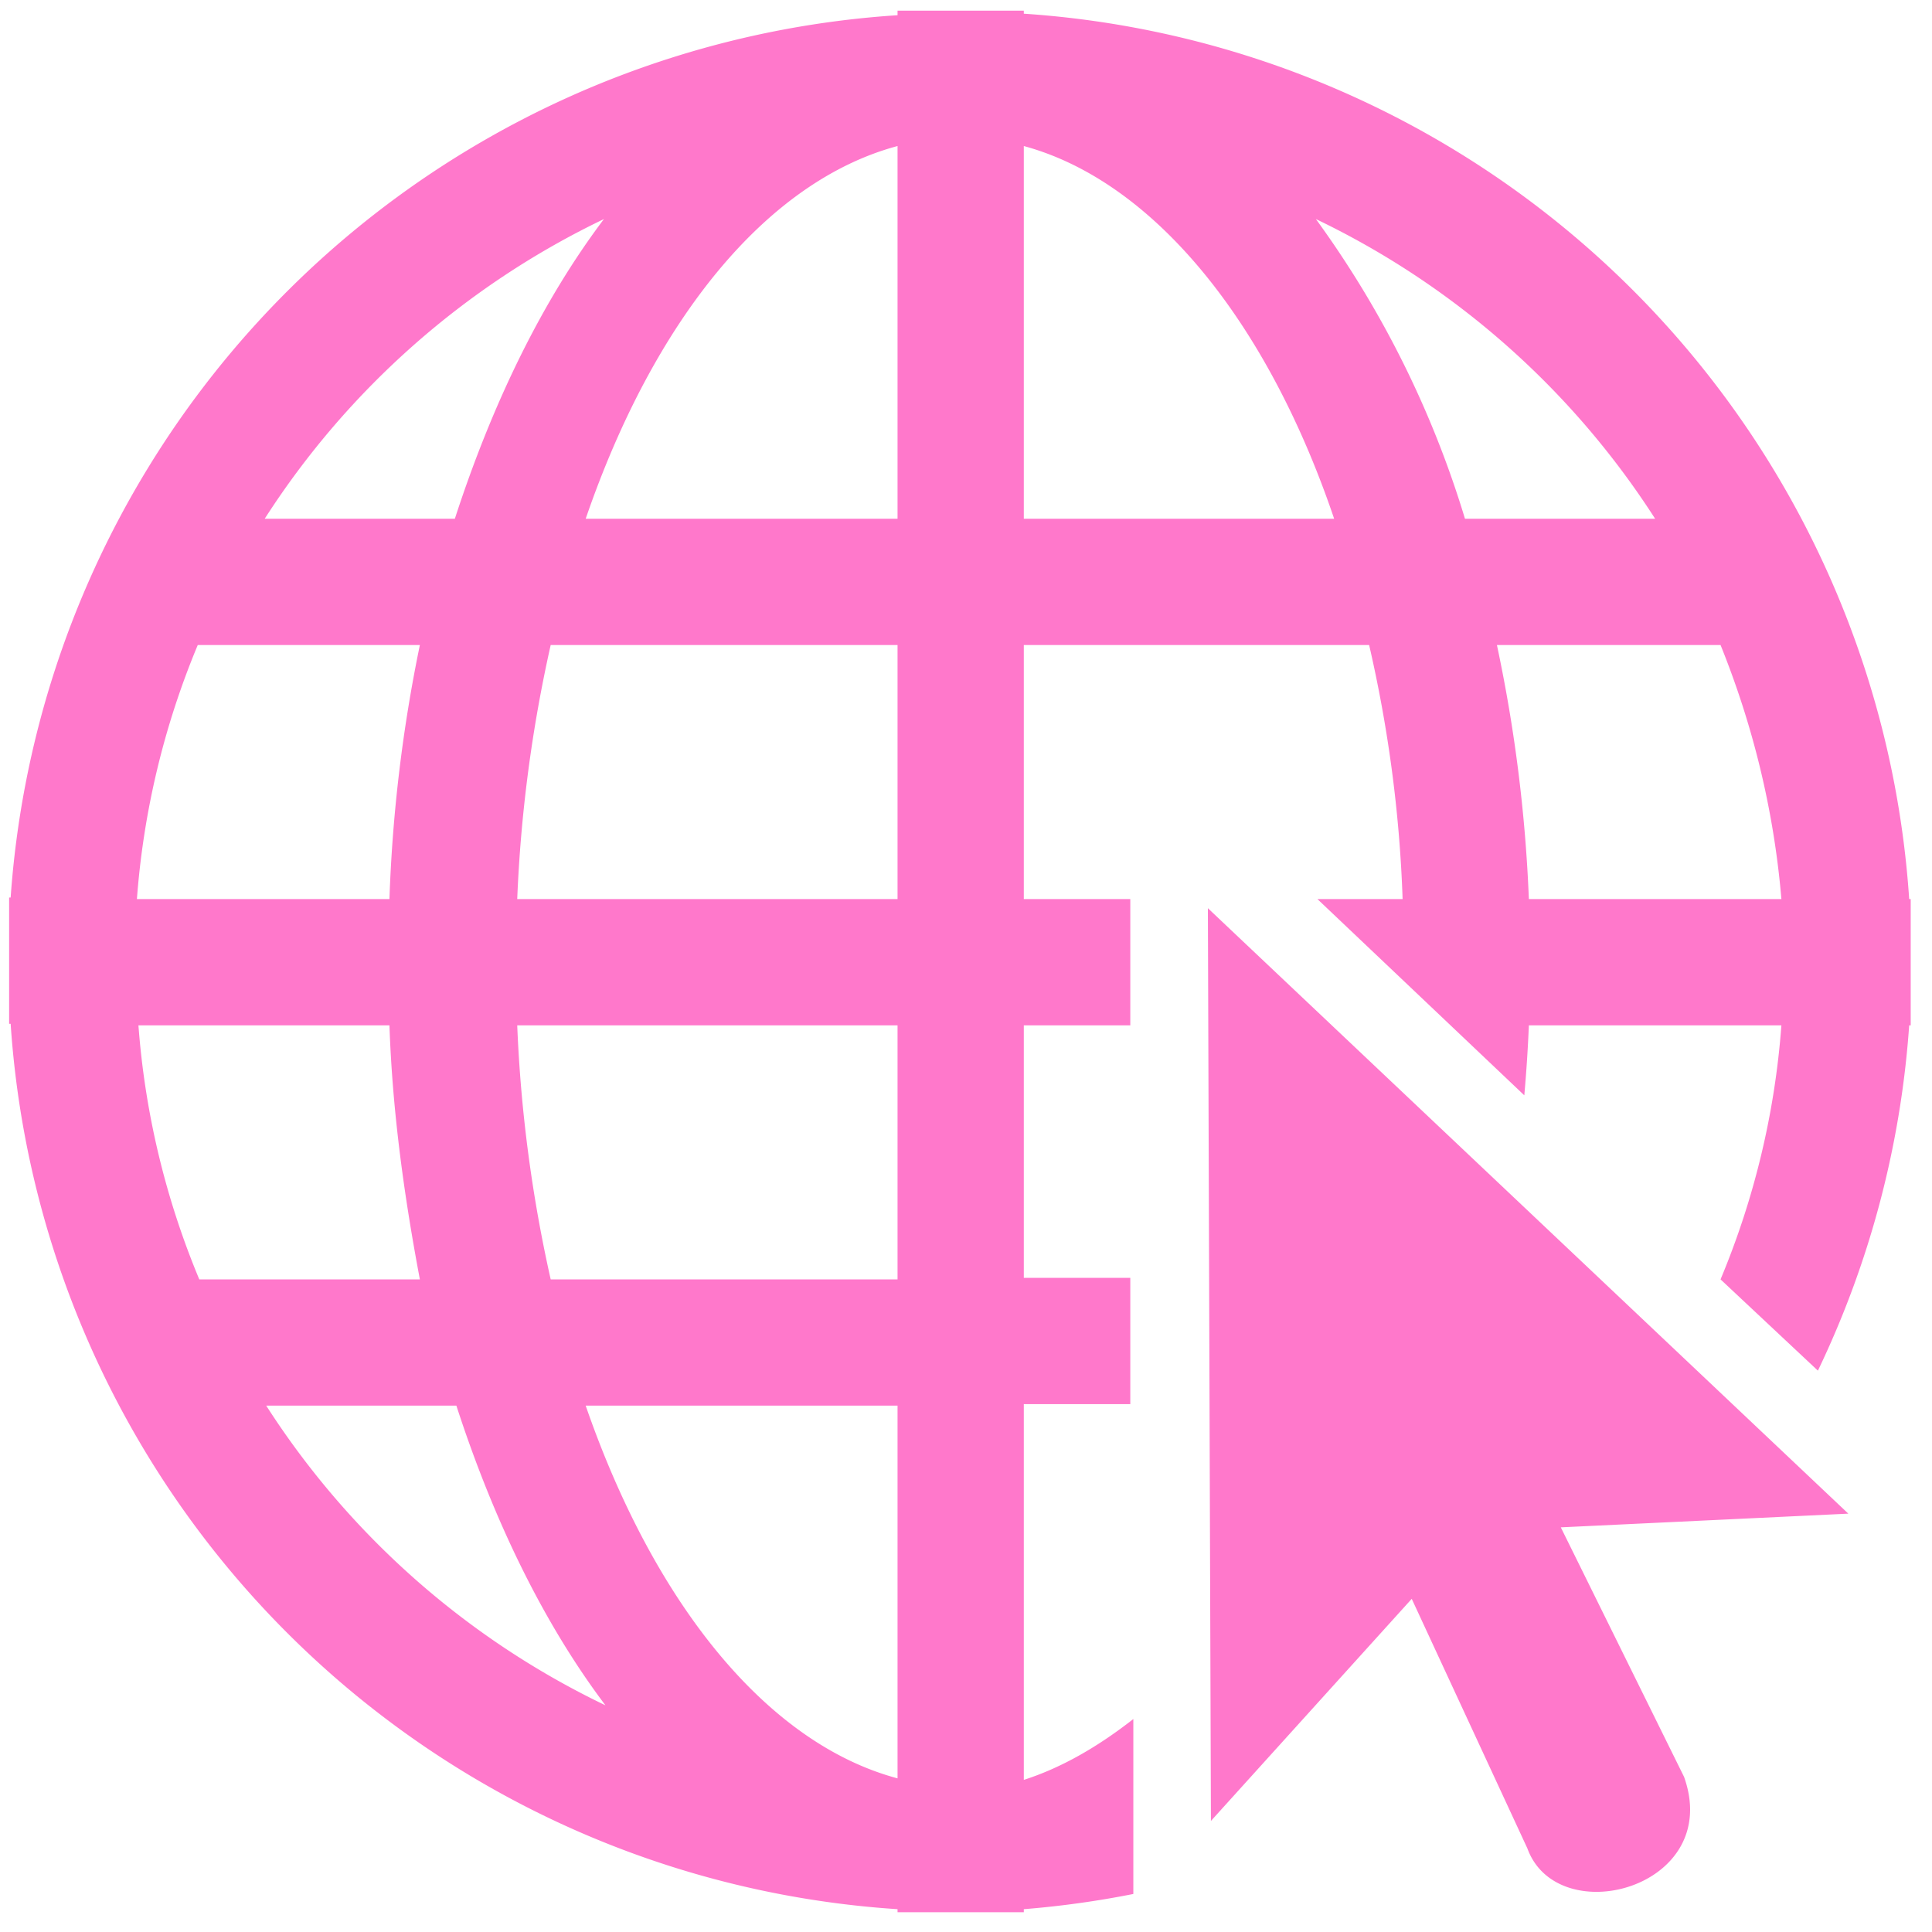 <?xml version="1.0" encoding="UTF-8" standalone="no"?>
<svg
   xmlns:dc="http://purl.org/dc/elements/1.1/"
   xmlns:cc="http://creativecommons.org/ns#"
   xmlns:rdf="http://www.w3.org/1999/02/22-rdf-syntax-ns#"
   xmlns:svg="http://www.w3.org/2000/svg"
   xmlns="http://www.w3.org/2000/svg"
   xmlns:sodipodi="http://sodipodi.sourceforge.net/DTD/sodipodi-0.dtd"
   xmlns:inkscape="http://www.inkscape.org/namespaces/inkscape"
   width="48"
   height="48"
   viewBox="0 0 12.7 12.7"
   version="1.1"
   id="svg4"
   sodipodi:docname="web-browser.svg"
   inkscape:version="0.92.4 (5da689c313, 2019-01-14)">
  <defs
     id="defs8" />
  <sodipodi:namedview
     pagecolor="#ffffff"
     bordercolor="#666666"
     borderopacity="1"
     objecttolerance="10"
     gridtolerance="10"
     guidetolerance="10"
     inkscape:pageopacity="0"
     inkscape:pageshadow="2"
     inkscape:window-width="1087"
     inkscape:window-height="480"
     id="namedview6"
     showgrid="false"
     inkscape:zoom="4.9166667"
     inkscape:cx="2.1355932"
     inkscape:cy="24"
     inkscape:window-x="0"
     inkscape:window-y="25"
     inkscape:window-maximized="0"
     inkscape:current-layer="svg4" />
  <path
     style="color:#000000;font-weight:400;line-height:normal;font-family:'Andale Mono';text-indent:0;text-align:start;text-decoration:none;text-decoration-line:none;text-transform:none;overflow:visible;fill:#ff78cb;marker:none"
     d="M 5.9,0.07 V 0.1 A 6.25,6.25 0 0 0 0.07,5.9 H 0.06 v 0.83 h 0.01 a 6.25,6.25 0 0 0 5.83,5.82 v 0.02 h 0.83 v -0.02 a 6.25,6.25 0 0 0 0.72,-0.1 V 11.3 C 7.22,11.48 6.98,11.62 6.73,11.7 V 9.23 h 0.7 V 8.4 H 6.73 V 6.74 h 0.7 V 5.91 H 6.73 V 4.24 H 9 C 9.12,4.76 9.2,5.32 9.22,5.91 H 8.66 l 1.36,1.29 a 9.9,9.9 0 0 0 0.03,-0.46 h 1.66 a 5.35,5.35 0 0 1 -0.4,1.67 l 0.64,0.6 a 6.25,6.25 0 0 0 0.6,-2.27 h 0.01 V 5.91 H 12.55 A 6.25,6.25 0 0 0 6.73,0.09 V 0.07 Z m 0,0.89 V 3.41 H 3.85 C 4.3,2.1 5.04,1.19 5.9,0.96 Z m 0.83,0 c 0.85,0.23 1.6,1.15 2.04,2.45 H 6.73 Z M 3.97,1.44 C 3.57,1.97 3.24,2.64 2.99,3.41 H 1.74 A 5.45,5.45 0 0 1 3.97,1.44 Z m 4.68,0 a 5.45,5.45 0 0 1 2.23,1.97 H 9.63 A 6.58,6.58 0 0 0 8.65,1.44 Z M 1.3,4.24 H 2.76 A 9.9,9.9 0 0 0 2.56,5.91 H 0.9 A 5.37,5.37 0 0 1 1.3,4.24 Z m 2.3,0 H 5.9 V 5.91 H 3.4 A 9.32,9.32 0 0 1 3.62,4.24 Z m 6.24,0 h 1.47 c 0.21,0.52 0.35,1.08 0.4,1.67 H 10.05 A 9.9,9.9 0 0 0 9.84,4.24 Z m -1.9,1.73 0.02,6 1.32,-1.46 0.76,1.64 c 0.2,0.55 1.29,0.26 1.03,-0.47 L 10.26,10.04 12.15,9.95 Z M 0.9,6.74 h 1.66 c 0.02,0.58 0.1,1.14 0.2,1.67 H 1.31 A 5.37,5.37 0 0 1 0.91,6.74 Z m 2.5,0 H 5.9 V 8.41 H 3.62 A 9.32,9.32 0 0 1 3.4,6.74 Z M 1.73,9.24 H 3 c 0.25,0.77 0.58,1.44 0.98,1.97 A 5.45,5.45 0 0 1 1.75,9.24 Z m 2.11,0 H 5.9 v 2.45 C 5.04,11.46 4.3,10.54 3.85,9.24 Z"
     font-weight="400"
     overflow="visible"
     id="path2"
     inkscape:connector-curvature="0" />
</svg>
